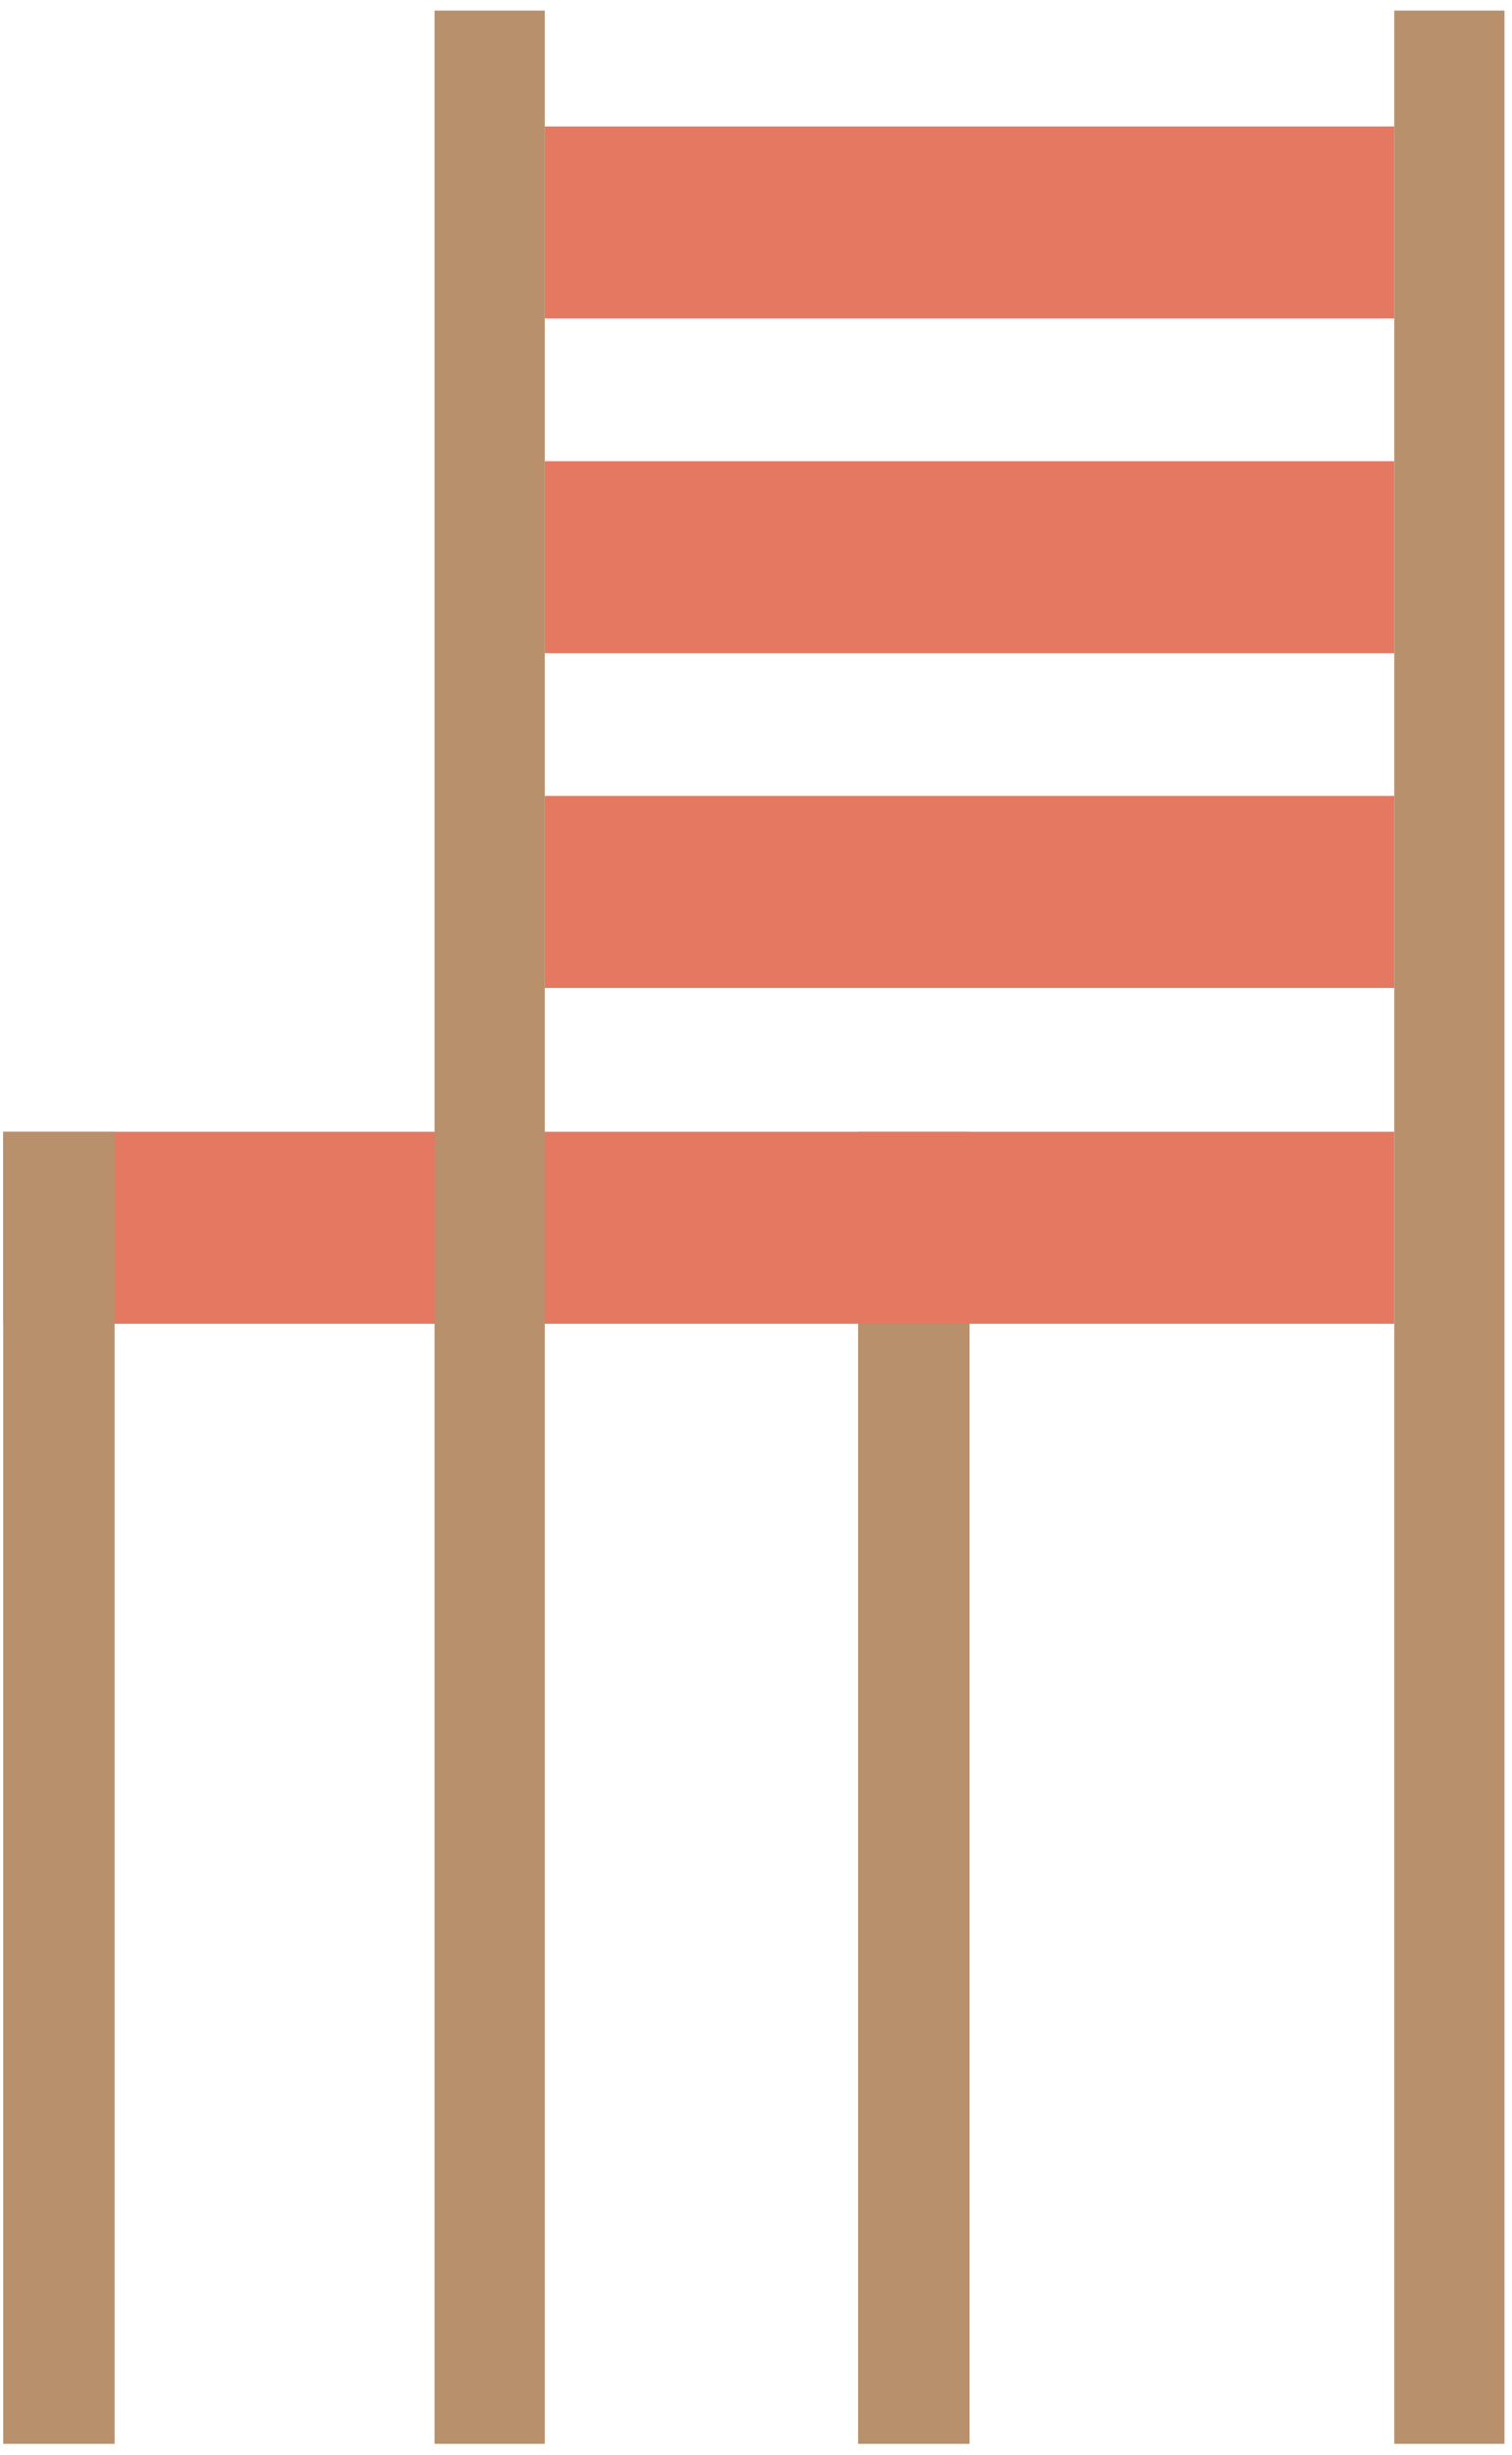 <?xml version="1.0" encoding="UTF-8" standalone="no"?><!DOCTYPE svg PUBLIC "-//W3C//DTD SVG 1.1//EN" "http://www.w3.org/Graphics/SVG/1.1/DTD/svg11.dtd"><svg width="100%" height="100%" viewBox="0 0 130 211" version="1.1" xmlns="http://www.w3.org/2000/svg" xmlns:xlink="http://www.w3.org/1999/xlink" xml:space="preserve" xmlns:serif="http://www.serif.com/" style="fill-rule:evenodd;clip-rule:evenodd;stroke-linejoin:round;stroke-miterlimit:1.414;"><g><rect x="73.777" y="97.279" width="9.582" height="112.779" style="fill:#b8906c;fill-rule:nonzero;"/><rect x="46.841" y="10.87" width="73.037" height="16.506" style="fill:#e57861;fill-rule:nonzero;"/><rect x="46.841" y="39.642" width="73.037" height="16.503" style="fill:#e57861;fill-rule:nonzero;"/><rect x="46.841" y="68.412" width="73.037" height="16.506" style="fill:#e57861;fill-rule:nonzero;"/><rect x="0.275" y="97.279" width="119.603" height="16.505" style="fill:#e57861;fill-rule:nonzero;"/><rect x="119.878" y="0.909" width="9.475" height="209.148" style="fill:#b8906c;fill-rule:nonzero;"/><rect x="37.364" y="0.909" width="9.477" height="209.148" style="fill:#b8906c;fill-rule:nonzero;"/><rect x="0.275" y="97.279" width="9.58" height="112.779" style="fill:#b8906c;fill-rule:nonzero;"/></g></svg>